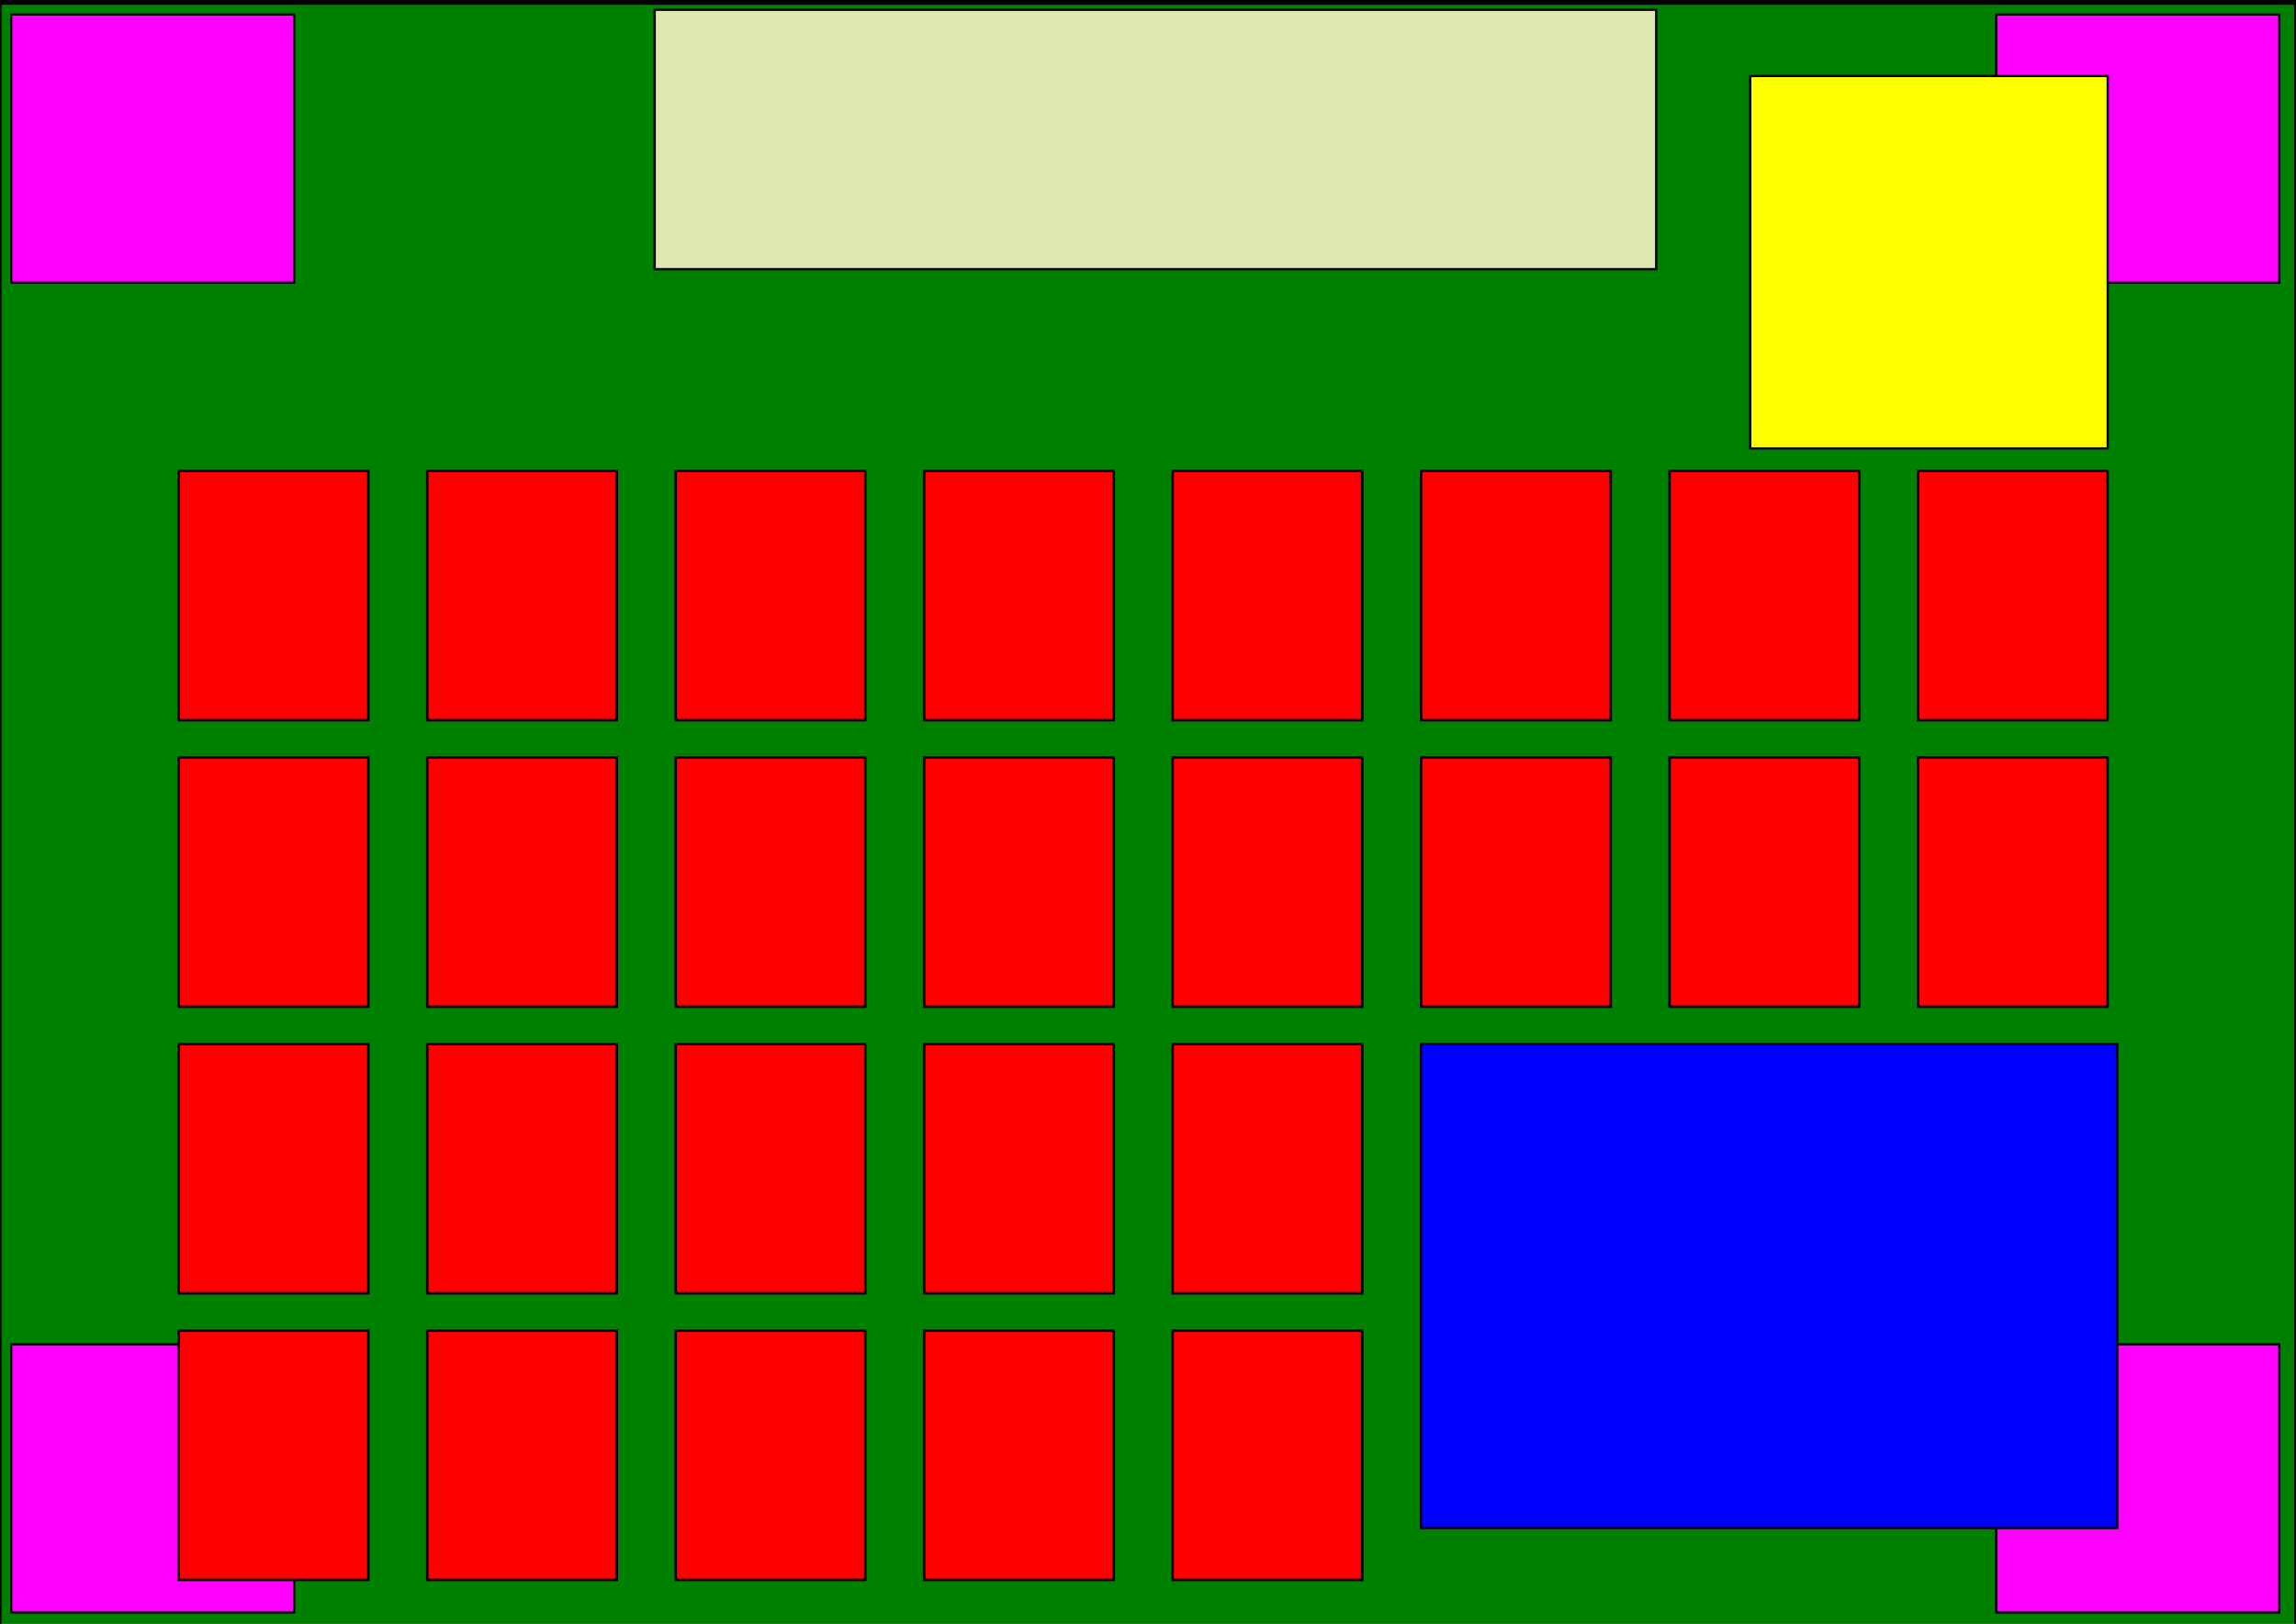 <?xml version="1.0" encoding="UTF-8" standalone="no"?>
<!-- Created with Inkscape (http://www.inkscape.org/) -->

<svg
   xmlns:dc="http://purl.org/dc/elements/1.1/"
   xmlns:cc="http://creativecommons.org/ns#"
   xmlns:rdf="http://www.w3.org/1999/02/22-rdf-syntax-ns#"
   xmlns:svg="http://www.w3.org/2000/svg"
   xmlns="http://www.w3.org/2000/svg"
   xmlns:sodipodi="http://sodipodi.sourceforge.net/DTD/sodipodi-0.dtd"
   xmlns:inkscape="http://www.inkscape.org/namespaces/inkscape"
   width="1052.362"
   height="744.094"
   viewBox="0 0 1052.362 744.094"
   id="svg2"
   version="1.1"
   inkscape:version="0.91 r"
   sodipodi:docname="orla_2.svg">
  <rect x="0" y="0" width="1052.362" height="744.094" fill="#333333" stroke="none"/>
  <defs
     id="defs4" />
  <sodipodi:namedview
     id="base"
     pagecolor="#ffffff"
     bordercolor="#666666"
     borderopacity="1.0"
     inkscape:pageopacity="0.0"
     inkscape:pageshadow="2"
     inkscape:zoom="0.77588237"
     inkscape:cx="372.67226"
     inkscape:cy="294.23815"
     inkscape:document-units="px"
     inkscape:current-layer="layer1"
     showgrid="false"
     units="px"
     fit-margin-top="0"
     fit-margin-left="0"
     fit-margin-right="0"
     fit-margin-bottom="0"
     inkscape:window-width="1855"
     inkscape:window-height="1056"
     inkscape:window-x="65"
     inkscape:window-y="24"
     inkscape:window-maximized="1" />
  <g
     inkscape:label="Capa 1"
     inkscape:groupmode="layer"
     id="layer1"
     transform="translate(0,-308.268)">
    <rect
       style="opacity:1;fill:#008000;fill-opacity:1;fill-rule:nonzero;stroke:#000000;stroke-width:2.942;stroke-linecap:round;stroke-linejoin:miter;stroke-miterlimit:4;stroke-dasharray:none;stroke-opacity:1"
       id="background"
       width="1053.744"
       height="745.039"
       x="-0.768"
       y="308.962" />
    <rect
       style="fill:#ff00ff;fill-rule:evenodd;stroke:#000000;stroke-width:1px;stroke-linecap:butt;stroke-linejoin:miter;stroke-opacity:1;image-rendering:auto"
       id="border_top_left"
       width="129.733"
       height="122.905"
       x="5.121"
       y="314.931" />
    <rect
       style="opacity:1;fill:#dde9af;fill-opacity:1;fill-rule:nonzero;stroke:#000000;stroke-width:1.071;stroke-linecap:round;stroke-linejoin:miter;stroke-miterlimit:4;stroke-dasharray:none;stroke-opacity:1"
       id="title"
       width="459.073"
       height="118.91"
       x="300.058"
       y="312.725"
       inkscape:label="#%title" />
    <rect
       y="314.931"
       x="914.961"
       height="122.905"
       width="129.733"
       id="border_top_right"
       style="fill:#ff00ff;fill-rule:evenodd;stroke:#000000;stroke-width:1px;stroke-linecap:butt;stroke-linejoin:miter;stroke-opacity:1;image-rendering:auto" />
    <rect
       style="opacity:1;fill:#ffff00;fill-opacity:1;fill-rule:nonzero;stroke:#000000;stroke-width:1.052;stroke-linecap:round;stroke-linejoin:miter;stroke-miterlimit:4;stroke-dasharray:none;stroke-opacity:1"
       id="teacher"
       width="163.859"
       height="170.642"
       x="802.218"
       y="343.112" />
    <rect
       style="fill:#ff00ff;fill-rule:evenodd;stroke:#000000;stroke-width:1px;stroke-linecap:butt;stroke-linejoin:miter;stroke-opacity:1;image-rendering:auto"
       id="border_bottom_right"
       width="129.733"
       height="122.905"
       x="914.961"
       y="924.336" />
    <rect
       style="fill:#0000ff;fill-rule:evenodd;stroke:#000000;stroke-width:0.993px;stroke-linecap:butt;stroke-linejoin:miter;stroke-opacity:1"
       id="school"
       width="319.219"
       height="221.92"
       x="651.277"
       y="786.653" />
    <rect
       style="fill:#ff0000;fill-rule:evenodd;stroke:#000000;stroke-width:1.148px;stroke-linecap:butt;stroke-linejoin:miter;stroke-opacity:1"
       id="student01"
       width="86.91"
       height="114.222"
       x="81.943"
       y="524.064" />
    <rect
       y="524.064"
       x="195.825"
       height="114.222"
       width="86.91"
       id="student02"
       style="fill:#ff0000;fill-rule:evenodd;stroke:#000000;stroke-width:1.148px;stroke-linecap:butt;stroke-linejoin:miter;stroke-opacity:1" />
    <rect
       style="fill:#ff0000;fill-rule:evenodd;stroke:#000000;stroke-width:1.148px;stroke-linecap:butt;stroke-linejoin:miter;stroke-opacity:1"
       id="student03"
       width="86.91"
       height="114.222"
       x="309.708"
       y="524.064" />
    <rect
       y="524.064"
       x="423.59"
       height="114.222"
       width="86.91"
       id="student04"
       style="fill:#ff0000;fill-rule:evenodd;stroke:#000000;stroke-width:1.148px;stroke-linecap:butt;stroke-linejoin:miter;stroke-opacity:1"
       inkscape:label="#student04" />
    <rect
       style="fill:#ff0000;fill-rule:evenodd;stroke:#000000;stroke-width:1.148px;stroke-linecap:butt;stroke-linejoin:miter;stroke-opacity:1"
       id="student05"
       width="86.91"
       height="114.222"
       x="537.473"
       y="524.064" />
    <rect
       y="524.064"
       x="651.355"
       height="114.222"
       width="86.91"
       id="student06"
       style="fill:#ff0000;fill-rule:evenodd;stroke:#000000;stroke-width:1.148px;stroke-linecap:butt;stroke-linejoin:miter;stroke-opacity:1" />
    <rect
       style="fill:#ff0000;fill-rule:evenodd;stroke:#000000;stroke-width:1.148px;stroke-linecap:butt;stroke-linejoin:miter;stroke-opacity:1"
       id="student07"
       width="86.91"
       height="114.222"
       x="765.238"
       y="524.064" />
    <rect
       y="524.064"
       x="879.12"
       height="114.222"
       width="86.91"
       id="student08"
       style="fill:#ff0000;fill-rule:evenodd;stroke:#000000;stroke-width:1.148px;stroke-linecap:butt;stroke-linejoin:miter;stroke-opacity:1" />
    <rect
       y="655.397"
       x="81.943"
       height="114.222"
       width="86.91"
       id="student09"
       style="fill:#ff0000;fill-rule:evenodd;stroke:#000000;stroke-width:1.148px;stroke-linecap:butt;stroke-linejoin:miter;stroke-opacity:1" />
    <rect
       style="fill:#ff0000;fill-rule:evenodd;stroke:#000000;stroke-width:1.148px;stroke-linecap:butt;stroke-linejoin:miter;stroke-opacity:1"
       id="student10"
       width="86.91"
       height="114.222"
       x="195.825"
       y="655.397" />
    <rect
       y="655.397"
       x="309.708"
       height="114.222"
       width="86.91"
       id="student11"
       style="fill:#ff0000;fill-rule:evenodd;stroke:#000000;stroke-width:1.148px;stroke-linecap:butt;stroke-linejoin:miter;stroke-opacity:1" />
    <rect
       style="fill:#ff0000;fill-rule:evenodd;stroke:#000000;stroke-width:1.148px;stroke-linecap:butt;stroke-linejoin:miter;stroke-opacity:1"
       id="student12"
       width="86.91"
       height="114.222"
       x="423.59"
       y="655.397" />
    <rect
       y="655.397"
       x="537.473"
       height="114.222"
       width="86.91"
       id="student13"
       style="fill:#ff0000;fill-rule:evenodd;stroke:#000000;stroke-width:1.148px;stroke-linecap:butt;stroke-linejoin:miter;stroke-opacity:1" />
    <rect
       style="fill:#ff0000;fill-rule:evenodd;stroke:#000000;stroke-width:1.148px;stroke-linecap:butt;stroke-linejoin:miter;stroke-opacity:1"
       id="student14"
       width="86.91"
       height="114.222"
       x="651.355"
       y="655.397" />
    <rect
       y="655.397"
       x="765.238"
       height="114.222"
       width="86.91"
       id="student15"
       style="fill:#ff0000;fill-rule:evenodd;stroke:#000000;stroke-width:1.148px;stroke-linecap:butt;stroke-linejoin:miter;stroke-opacity:1" />
    <rect
       style="fill:#ff0000;fill-rule:evenodd;stroke:#000000;stroke-width:1.148px;stroke-linecap:butt;stroke-linejoin:miter;stroke-opacity:1"
       id="student16"
       width="86.91"
       height="114.222"
       x="879.12"
       y="655.397" />
    <rect
       style="fill:#ff0000;fill-rule:evenodd;stroke:#000000;stroke-width:1.148px;stroke-linecap:butt;stroke-linejoin:miter;stroke-opacity:1"
       id="student17"
       width="86.91"
       height="114.222"
       x="81.943"
       y="786.73" />
    <rect
       y="786.73"
       x="195.825"
       height="114.222"
       width="86.91"
       id="student18"
       style="fill:#ff0000;fill-rule:evenodd;stroke:#000000;stroke-width:1.148px;stroke-linecap:butt;stroke-linejoin:miter;stroke-opacity:1" />
    <rect
       style="fill:#ff0000;fill-rule:evenodd;stroke:#000000;stroke-width:1.148px;stroke-linecap:butt;stroke-linejoin:miter;stroke-opacity:1"
       id="student19"
       width="86.91"
       height="114.222"
       x="309.708"
       y="786.73" />
    <rect
       y="786.73"
       x="423.59"
       height="114.222"
       width="86.91"
       id="student20"
       style="fill:#ff0000;fill-rule:evenodd;stroke:#000000;stroke-width:1.148px;stroke-linecap:butt;stroke-linejoin:miter;stroke-opacity:1" />
    <rect
       style="fill:#ff0000;fill-rule:evenodd;stroke:#000000;stroke-width:1.148px;stroke-linecap:butt;stroke-linejoin:miter;stroke-opacity:1"
       id="student21"
       width="86.91"
       height="114.222"
       x="537.473"
       y="786.73" />
    <rect
       y="924.336"
       x="5.121"
       height="122.905"
       width="129.733"
       id="border_bottom_left"
       style="fill:#ff00ff;fill-rule:evenodd;stroke:#000000;stroke-width:1px;stroke-linecap:butt;stroke-linejoin:miter;stroke-opacity:1;image-rendering:auto" />
    <rect
       y="918.064"
       x="81.943"
       height="114.222"
       width="86.91"
       id="student22"
       style="fill:#ff0000;fill-rule:evenodd;stroke:#000000;stroke-width:1.148px;stroke-linecap:butt;stroke-linejoin:miter;stroke-opacity:1" />
    <rect
       style="fill:#ff0000;fill-rule:evenodd;stroke:#000000;stroke-width:1.148px;stroke-linecap:butt;stroke-linejoin:miter;stroke-opacity:1"
       id="student23"
       width="86.91"
       height="114.222"
       x="195.825"
       y="918.064" />
    <rect
       y="918.064"
       x="309.708"
       height="114.222"
       width="86.91"
       id="student24"
       style="fill:#ff0000;fill-rule:evenodd;stroke:#000000;stroke-width:1.148px;stroke-linecap:butt;stroke-linejoin:miter;stroke-opacity:1" />
    <rect
       style="fill:#ff0000;fill-rule:evenodd;stroke:#000000;stroke-width:1.148px;stroke-linecap:butt;stroke-linejoin:miter;stroke-opacity:1"
       id="student25"
       width="86.91"
       height="114.222"
       x="423.59"
       y="918.064" />
    <rect
       y="918.064"
       x="537.473"
       height="114.222"
       width="86.91"
       id="student26"
       style="fill:#ff0000;fill-rule:evenodd;stroke:#000000;stroke-width:1.148px;stroke-linecap:butt;stroke-linejoin:miter;stroke-opacity:1" />
  </g>
</svg>
